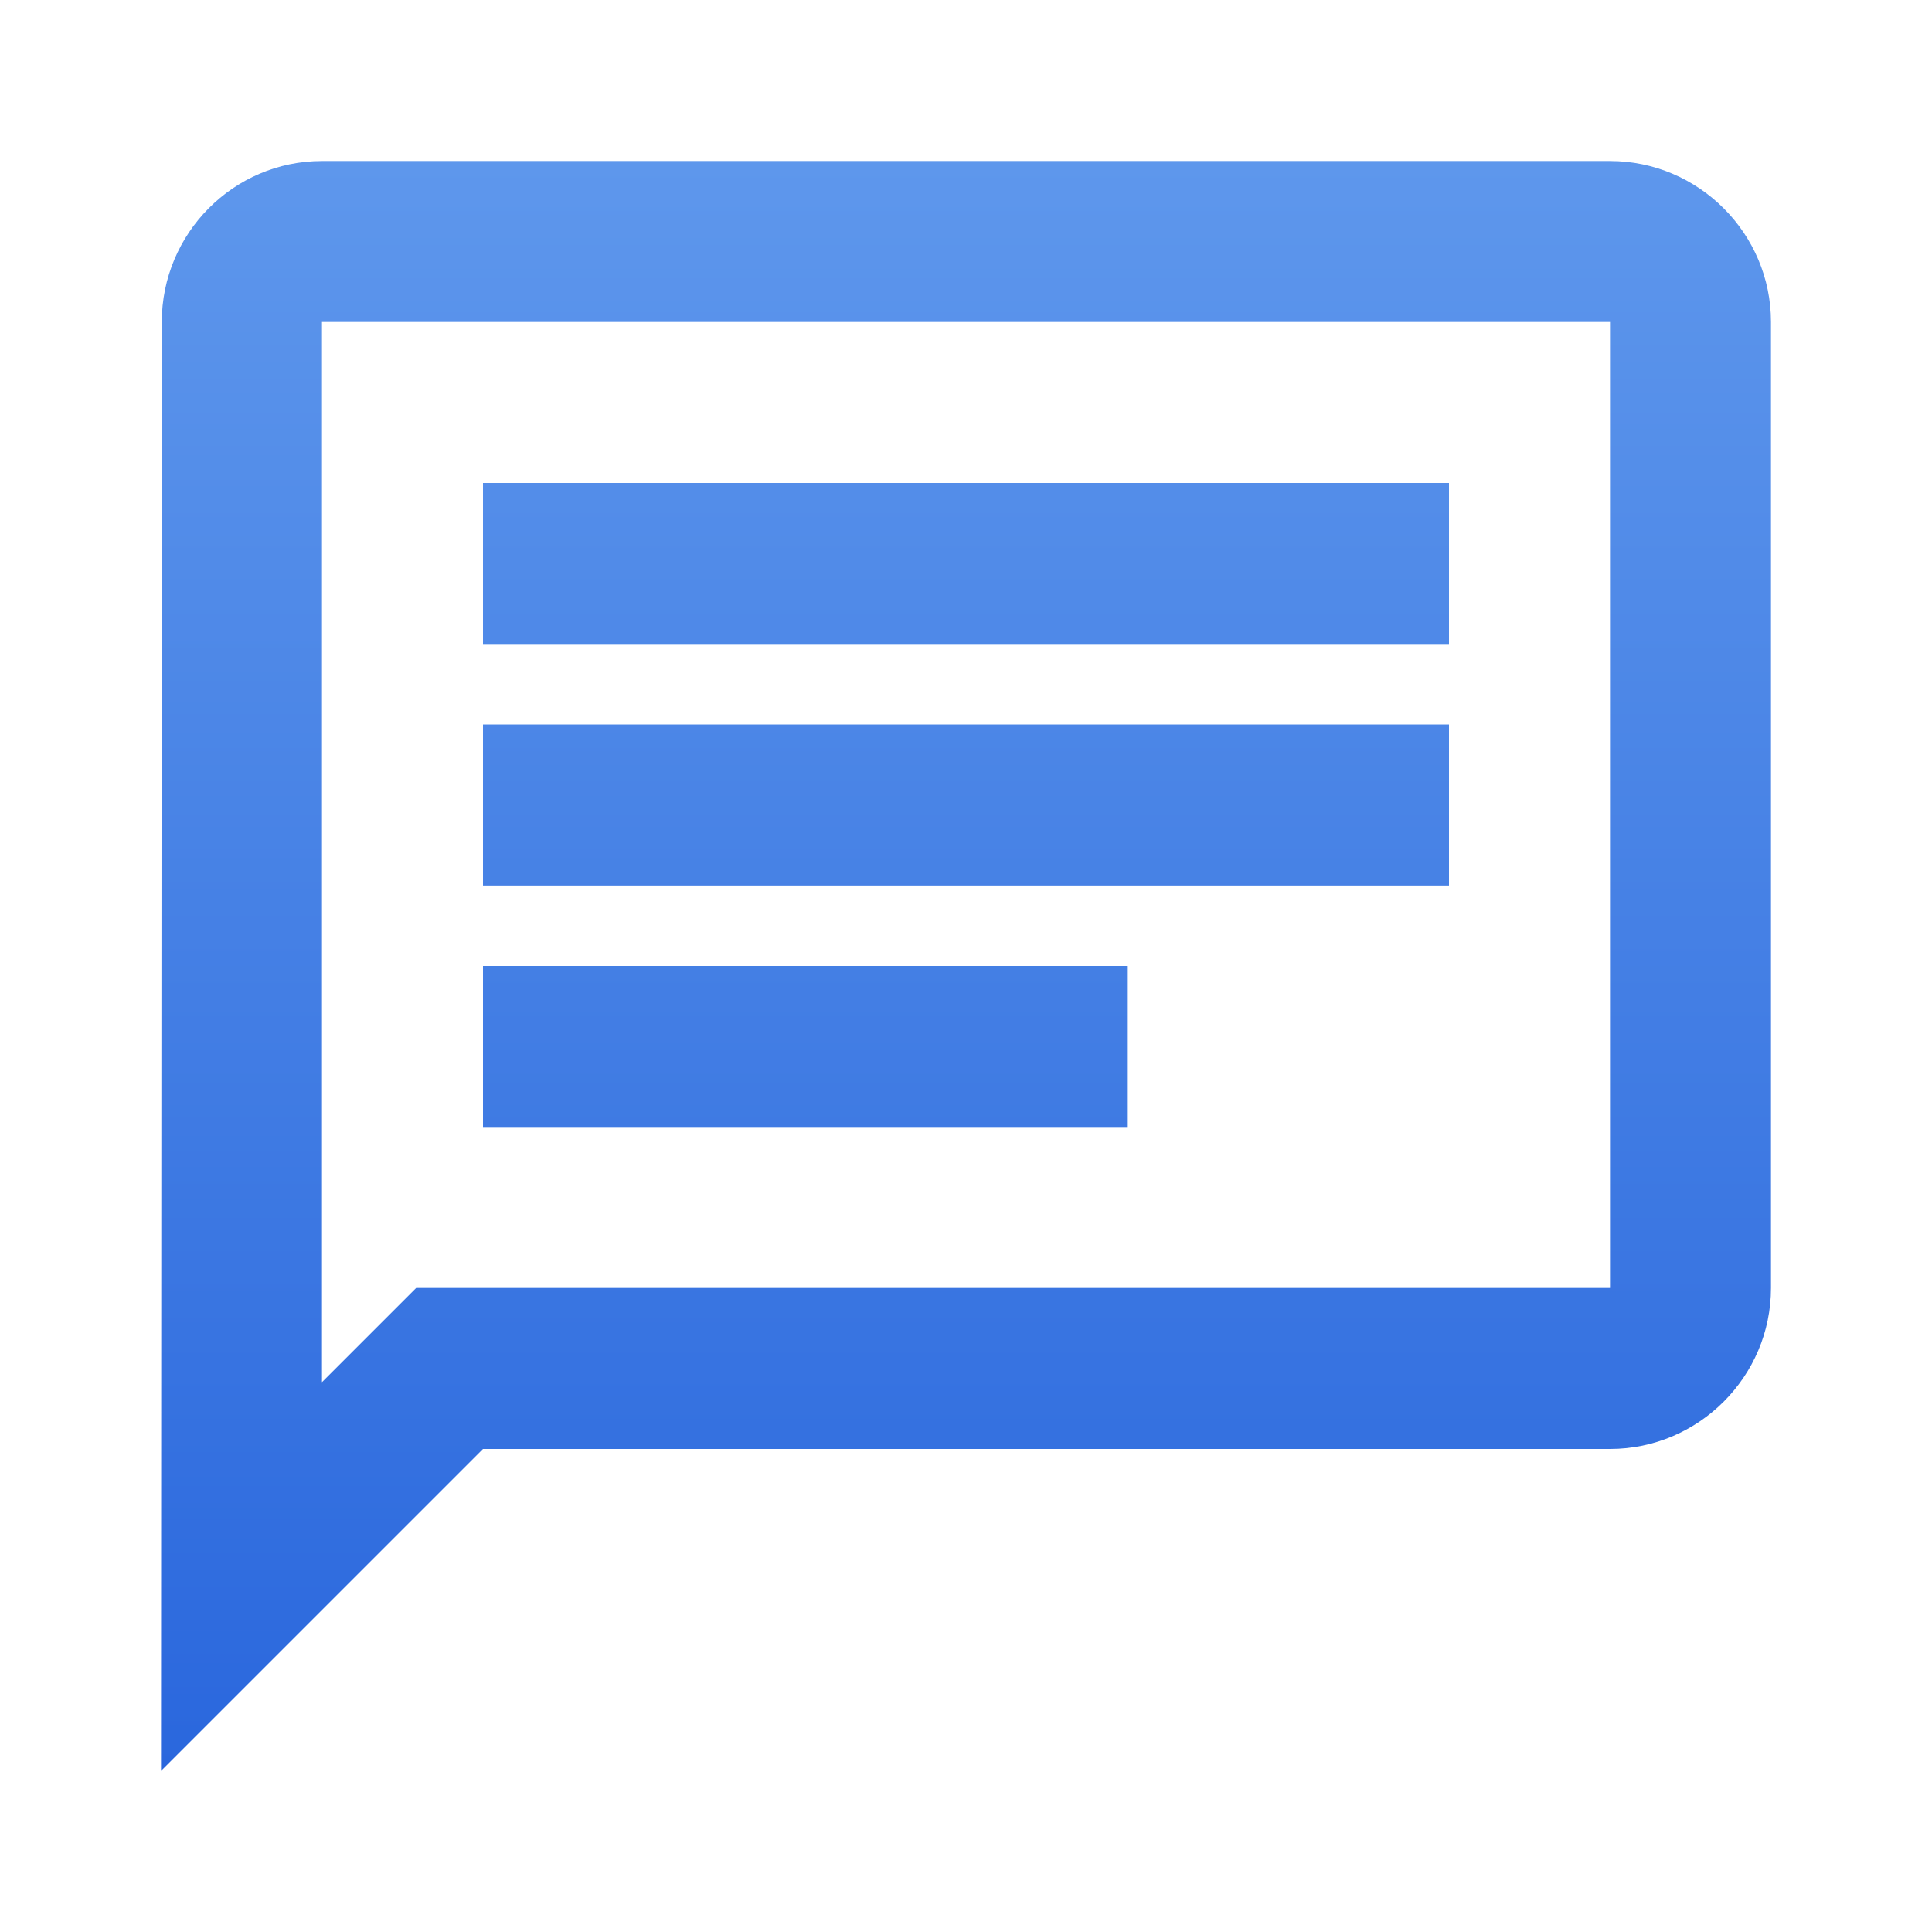 <svg width="38" height="38" viewBox="0 0 38 38" fill="none" xmlns="http://www.w3.org/2000/svg">
<path d="M6.333 6.333H31.667V25.333H8.186L6.333 27.186V6.333ZM6.333 3.167C4.592 3.167 3.182 4.592 3.182 6.333L3.167 34.833L9.5 28.5H31.667C33.408 28.5 34.833 27.075 34.833 25.333V6.333C34.833 4.592 33.408 3.167 31.667 3.167H6.333ZM9.5 19H22.167V22.167H9.5V19ZM9.5 14.25H28.5V17.417H9.5V14.25ZM9.5 9.5H28.5V12.667H9.5V9.5Z" fill="url(#paint0_linear_34_127)"/>
<defs>
<linearGradient id="paint0_linear_34_127" x1="19" y1="3.167" x2="19" y2="34.833" gradientUnits="userSpaceOnUse">
<stop stop-color="#5E97EC"/>
<stop offset="1" stop-color="#2A67DD"/>
</linearGradient>
</defs>
</svg>
